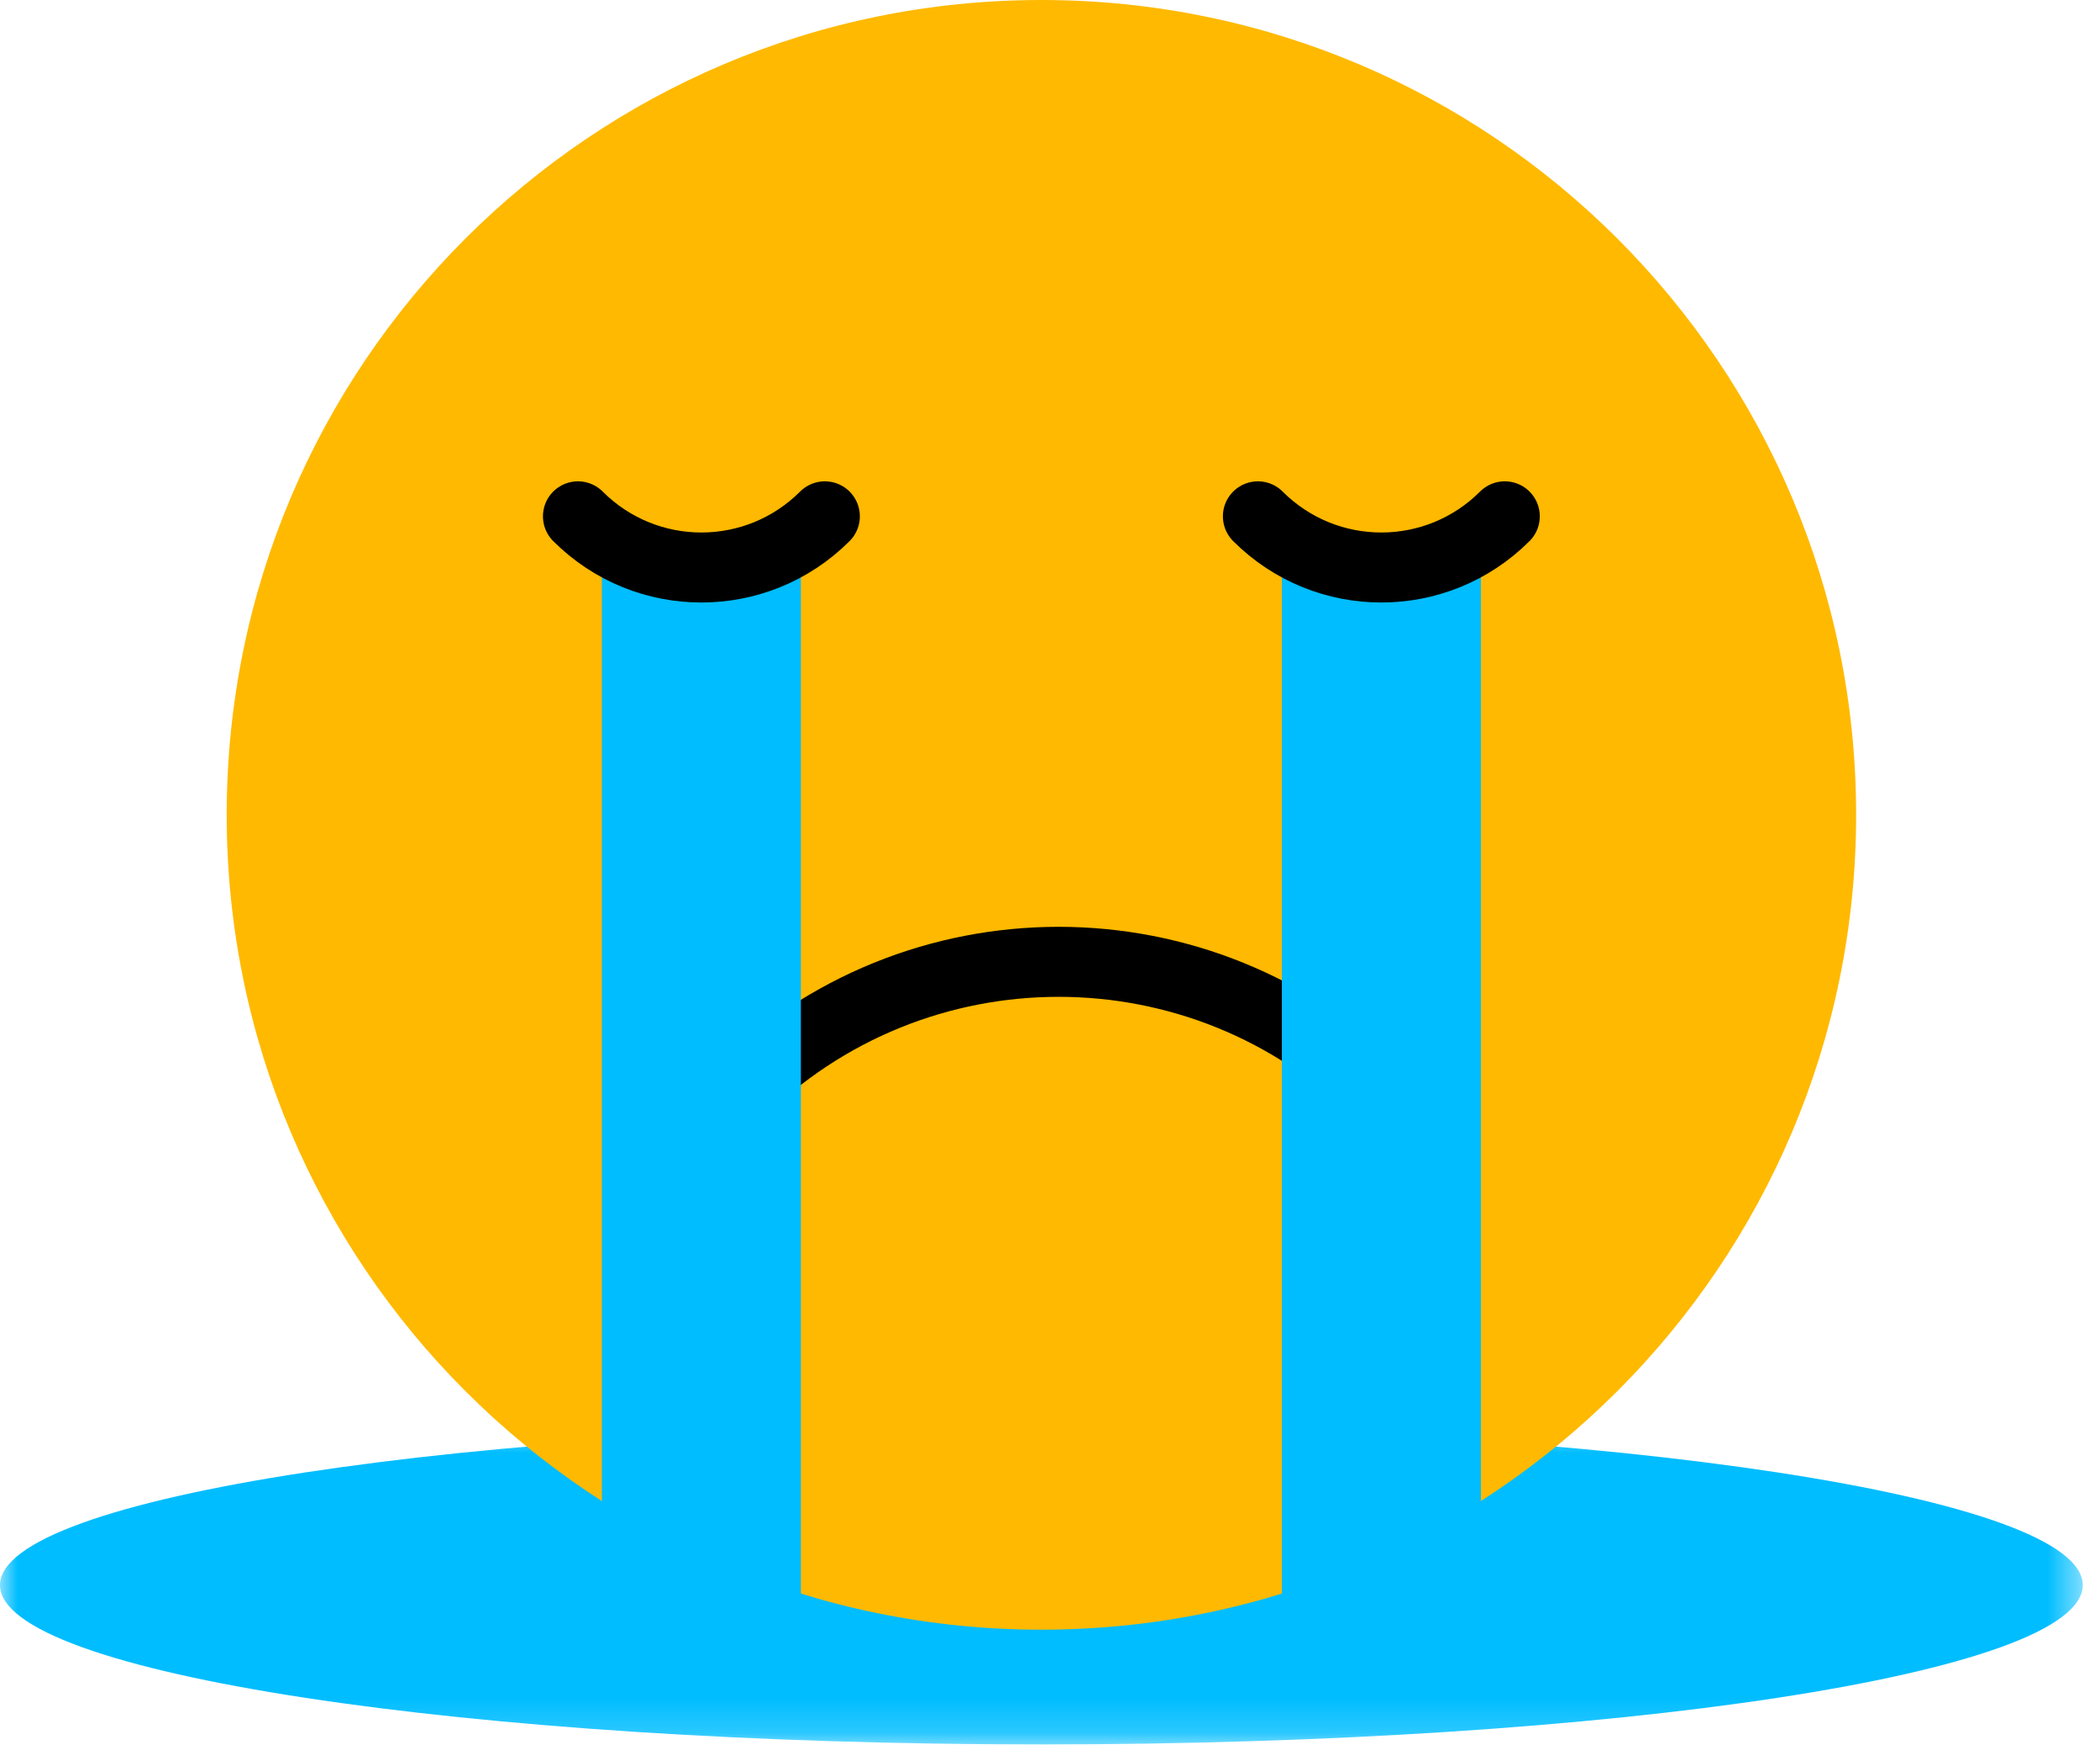 <svg width="60" height="50" viewBox="0 0 60 50" fill="none" xmlns="http://www.w3.org/2000/svg">
<mask id="mask0" mask-type="alpha" maskUnits="userSpaceOnUse" x="0" y="40" width="60" height="10">
<path fill-rule="evenodd" clip-rule="evenodd" d="M0 40.731H59.507V49.833H0V40.731Z" fill="white"/>
</mask>
<g mask="url(#mask0)">
<path fill-rule="evenodd" clip-rule="evenodd" d="M59.507 45.282C59.507 47.796 46.186 49.833 29.754 49.833C13.322 49.833 0 47.796 0 45.282C0 42.768 13.322 40.731 29.754 40.731C46.186 40.731 59.507 42.768 59.507 45.282Z" fill="#00BDFF"/>
</g>
<path fill-rule="evenodd" clip-rule="evenodd" d="M53.032 23.278C53.032 36.134 42.609 46.555 29.753 46.555C16.898 46.555 6.477 36.134 6.477 23.278C6.477 10.421 16.898 0 29.753 0C42.609 0 53.032 10.421 53.032 23.278Z" fill="#FFB900"/>
<path d="M39.467 31.299C34.37 26.202 26.123 26.202 21.026 31.299" stroke="black" stroke-width="2" stroke-linecap="round"/>
<path fill-rule="evenodd" clip-rule="evenodd" d="M17.196 46.555H22.882V16.211H17.196V46.555Z" fill="#00BDFF"/>
<path fill-rule="evenodd" clip-rule="evenodd" d="M36.625 46.555H42.311V16.211H36.625V46.555Z" fill="#00BDFF"/>
<path d="M35.94 14.75C37.889 16.699 41.044 16.699 42.994 14.75" stroke="black" stroke-width="2" stroke-linecap="round"/>
<path d="M16.513 14.75C18.463 16.699 21.617 16.699 23.567 14.75" stroke="black" stroke-width="2" stroke-linecap="round"/>
</svg>
